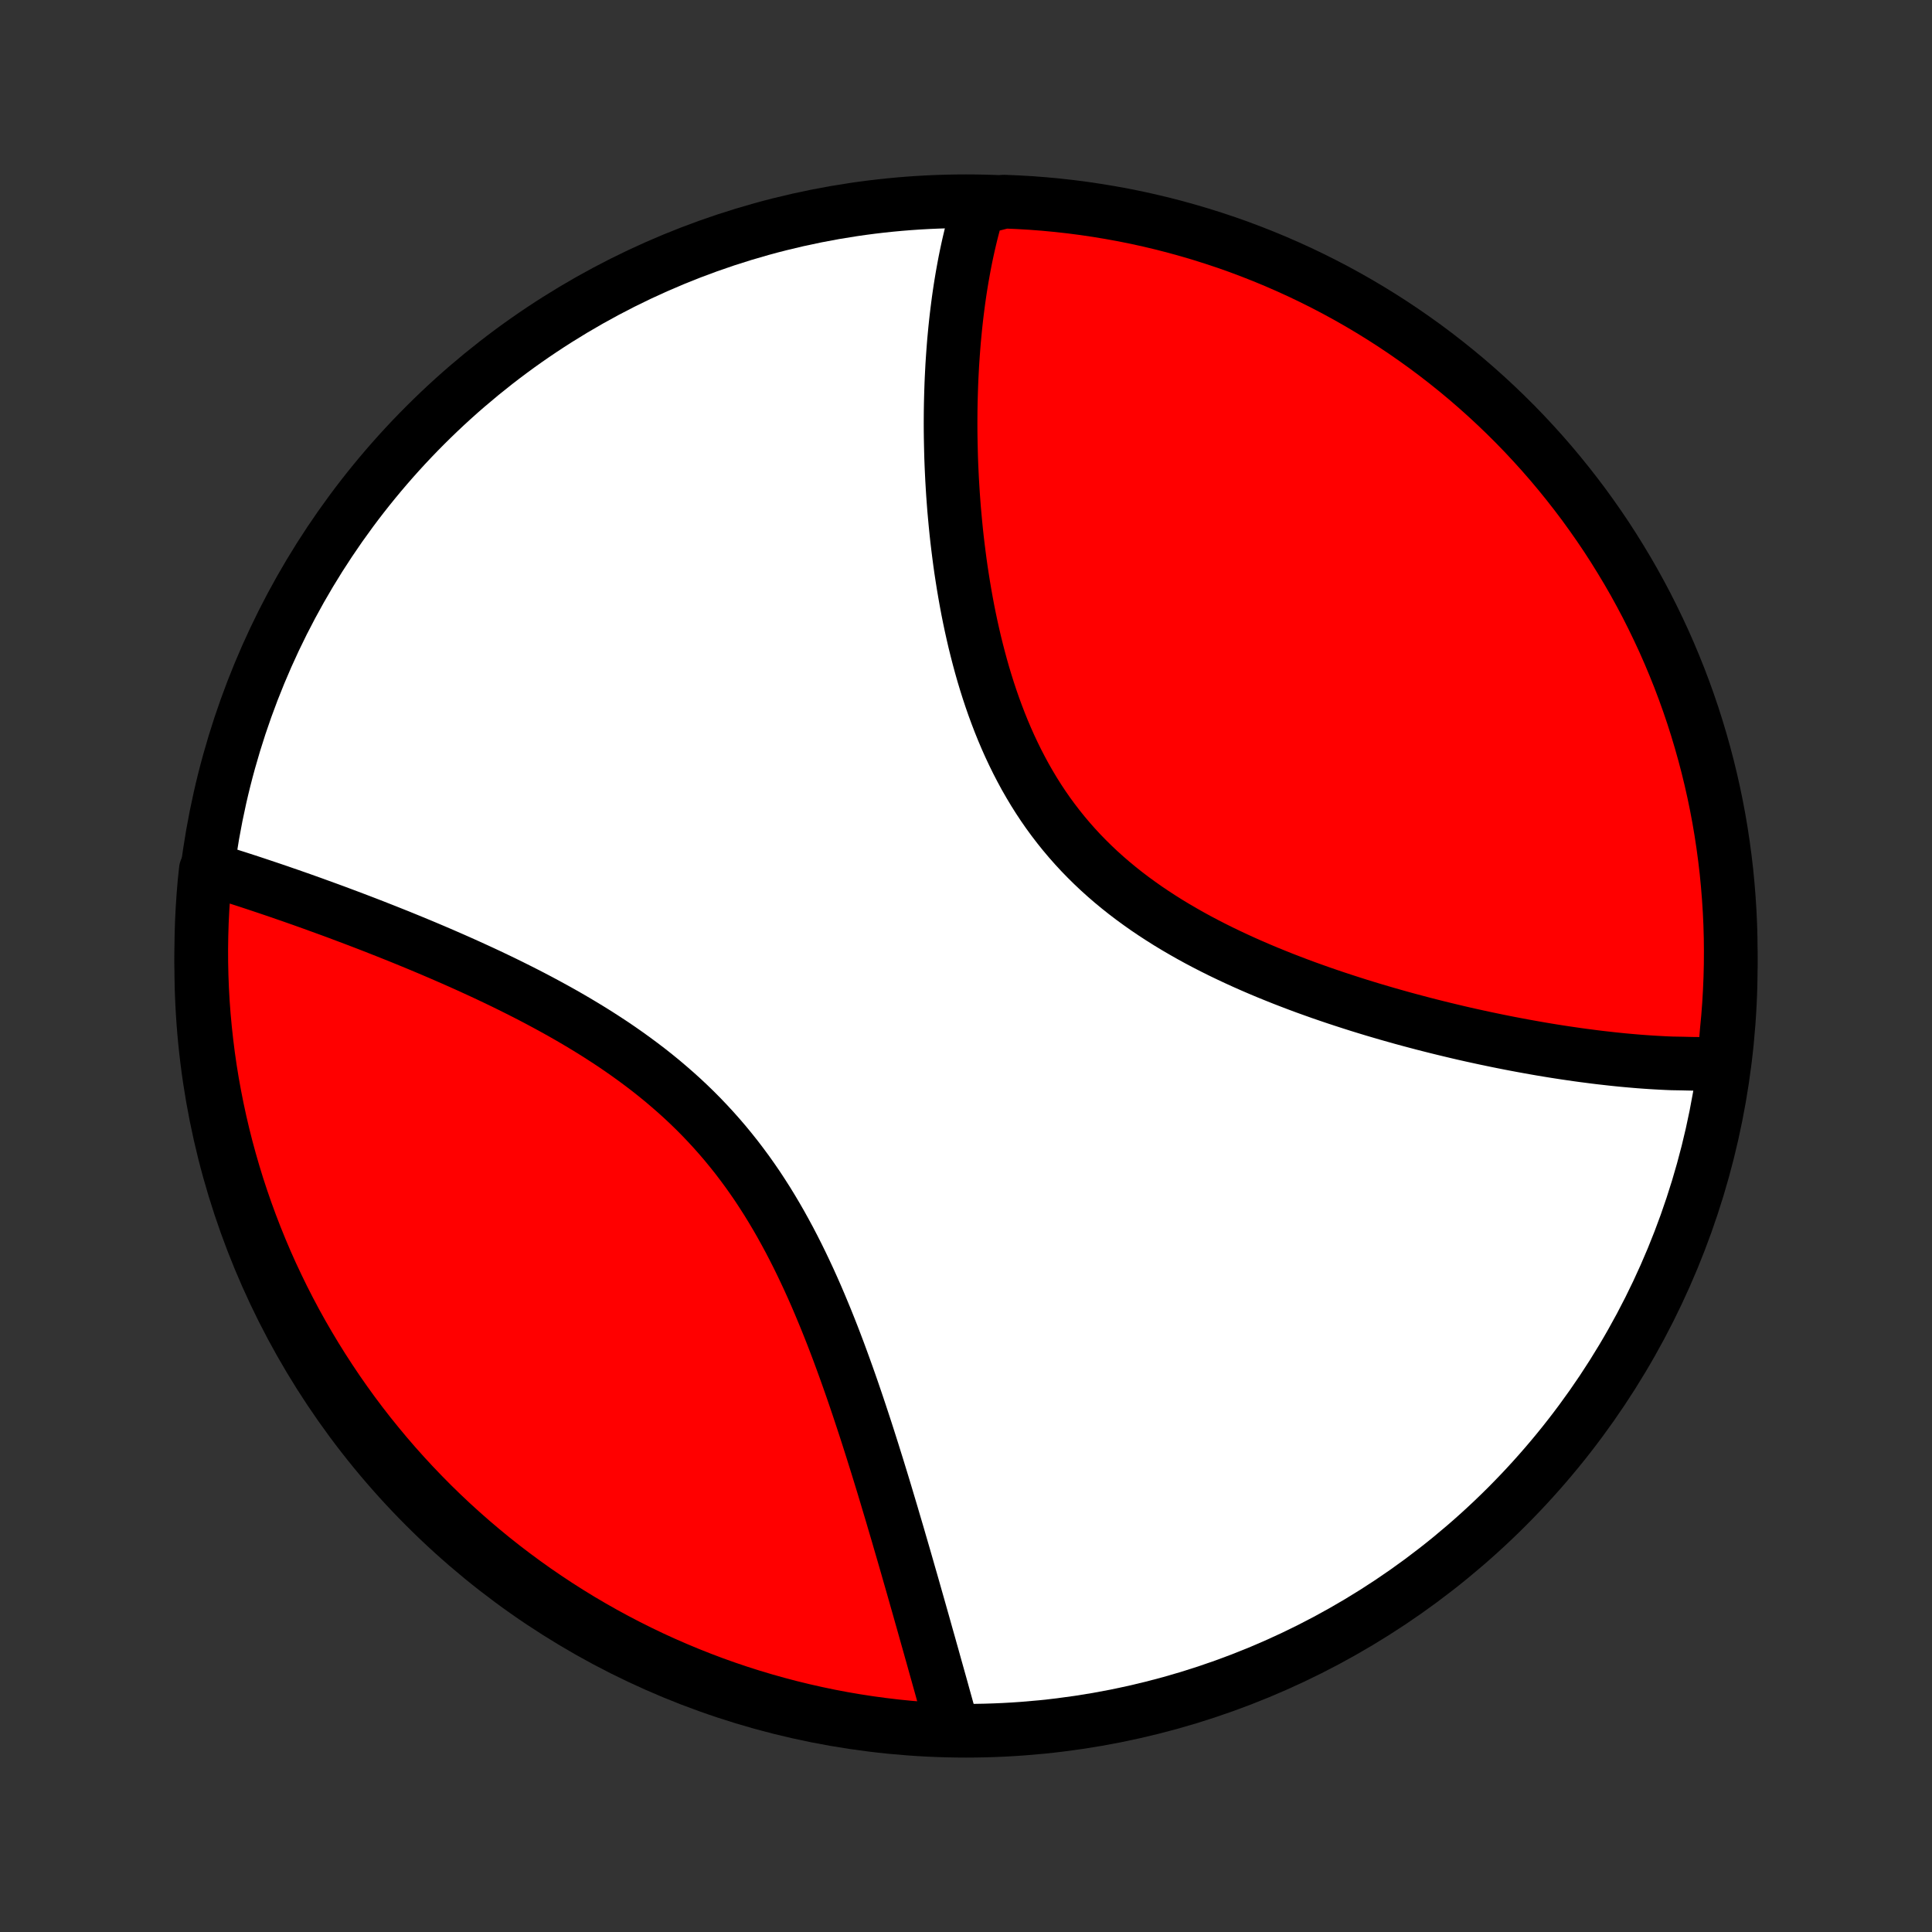 <?xml version="1.0" encoding="utf-8" standalone="no"?>
<!DOCTYPE svg PUBLIC "-//W3C//DTD SVG 1.1//EN"
  "http://www.w3.org/Graphics/SVG/1.1/DTD/svg11.dtd">
<!-- Created with matplotlib (http://matplotlib.org/) -->
<svg height="72pt" version="1.1" viewBox="0 0 72 72" width="72pt" xmlns="http://www.w3.org/2000/svg" xmlns:xlink="http://www.w3.org/1999/xlink">
 <rect x="0" y="0" width="72" height="72" fill="#333333" stroke="none"/>
 <defs>
  <style type="text/css">
*{stroke-linecap:butt;stroke-linejoin:round;}
  </style>
 </defs>
 <g id="figure_1">
  <g id="patch_1">
   <path d="
M0 72
L72 72
L72 0
L0 0
z
" style="fill:none;"/>
  </g>
  <g id="axes_1">
   <g id="PatchCollection_1">
    <defs>
     <path d="
M36 -7.5
C43.558 -7.5 50.808 -10.503 56.153 -15.848
C61.497 -21.192 64.5 -28.442 64.5 -36
C64.5 -43.558 61.497 -50.808 56.153 -56.153
C50.808 -61.497 43.558 -64.5 36 -64.5
C28.442 -64.5 21.192 -61.497 15.848 -56.153
C10.503 -50.808 7.5 -43.558 7.5 -36
C7.5 -28.442 10.503 -21.192 15.848 -15.848
C21.192 -10.503 28.442 -7.5 36 -7.5
z
" id="C0_0_a811fe30f3"/>
     <path d="
M64.248 -32.366
L64.058 -32.36
L63.867 -32.356
L63.675 -32.353
L63.483 -32.352
L63.29 -32.353
L63.096 -32.355
L62.901 -32.359
L62.705 -32.364
L62.31 -32.371
L62.112 -32.379
L61.912 -32.389
L61.711 -32.4
L61.509 -32.412
L61.306 -32.426
L61.102 -32.441
L60.897 -32.458
L60.691 -32.476
L60.483 -32.495
L60.274 -32.516
L60.064 -32.538
L59.853 -32.562
L59.64 -32.586
L59.426 -32.612
L59.211 -32.64
L58.994 -32.668
L58.776 -32.698
L58.556 -32.73
L58.335 -32.762
L58.113 -32.796
L57.889 -32.831
L57.663 -32.868
L57.435 -32.906
L57.206 -32.946
L56.976 -32.987
L56.744 -33.029
L56.51 -33.073
L56.274 -33.118
L56.036 -33.165
L55.797 -33.213
L55.556 -33.263
L55.313 -33.314
L55.069 -33.367
L54.822 -33.421
L54.574 -33.477
L54.324 -33.535
L54.072 -33.595
L53.818 -33.656
L53.562 -33.719
L53.304 -33.784
L53.045 -33.85
L52.784 -33.919
L52.521 -33.989
L52.256 -34.061
L51.989 -34.136
L51.72 -34.212
L51.45 -34.291
L51.178 -34.371
L50.905 -34.454
L50.63 -34.539
L50.353 -34.627
L50.075 -34.717
L49.795 -34.809
L49.514 -34.904
L49.232 -35.001
L48.948 -35.102
L48.664 -35.204
L48.378 -35.31
L48.092 -35.419
L47.805 -35.53
L47.518 -35.645
L47.23 -35.762
L46.942 -35.883
L46.654 -36.007
L46.365 -36.135
L46.078 -36.266
L45.79 -36.401
L45.503 -36.539
L45.218 -36.681
L44.933 -36.827
L44.649 -36.977
L44.368 -37.131
L44.088 -37.29
L43.81 -37.452
L43.534 -37.619
L43.261 -37.791
L42.991 -37.967
L42.724 -38.147
L42.461 -38.333
L42.2 -38.523
L41.944 -38.718
L41.692 -38.918
L41.445 -39.122
L41.202 -39.332
L40.963 -39.547
L40.73 -39.767
L40.502 -39.992
L40.279 -40.221
L40.062 -40.456
L39.851 -40.695
L39.645 -40.939
L39.445 -41.188
L39.251 -41.441
L39.062 -41.699
L38.88 -41.961
L38.704 -42.227
L38.534 -42.497
L38.37 -42.771
L38.211 -43.048
L38.059 -43.329
L37.912 -43.612
L37.771 -43.899
L37.635 -44.188
L37.505 -44.479
L37.38 -44.773
L37.261 -45.068
L37.147 -45.365
L37.037 -45.664
L36.933 -45.963
L36.833 -46.264
L36.738 -46.565
L36.647 -46.867
L36.561 -47.169
L36.479 -47.472
L36.401 -47.774
L36.326 -48.076
L36.256 -48.378
L36.189 -48.679
L36.126 -48.979
L36.066 -49.278
L36.01 -49.577
L35.957 -49.874
L35.907 -50.169
L35.86 -50.464
L35.815 -50.757
L35.774 -51.048
L35.736 -51.338
L35.7 -51.625
L35.666 -51.911
L35.635 -52.196
L35.607 -52.478
L35.581 -52.758
L35.556 -53.036
L35.535 -53.312
L35.515 -53.586
L35.498 -53.858
L35.482 -54.127
L35.469 -54.395
L35.457 -54.66
L35.447 -54.923
L35.44 -55.184
L35.434 -55.442
L35.429 -55.699
L35.426 -55.953
L35.425 -56.205
L35.426 -56.455
L35.428 -56.702
L35.432 -56.948
L35.438 -57.191
L35.445 -57.432
L35.453 -57.671
L35.463 -57.908
L35.475 -58.143
L35.487 -58.376
L35.502 -58.607
L35.518 -58.836
L35.535 -59.063
L35.553 -59.288
L35.574 -59.511
L35.595 -59.732
L35.618 -59.951
L35.642 -60.169
L35.668 -60.385
L35.695 -60.598
L35.723 -60.811
L35.753 -61.021
L35.784 -61.23
L35.817 -61.437
L35.851 -61.642
L35.887 -61.846
L35.924 -62.048
L35.962 -62.249
L36.002 -62.448
L36.044 -62.646
L36.087 -62.842
L36.132 -63.036
L36.178 -63.23
L36.226 -63.422
L36.276 -63.612
L36.327 -63.801
L36.38 -63.988
L36.435 -64.175
L36.935 -64.359
L37.432 -64.485
L37.928 -64.464
L38.424 -64.435
L38.919 -64.397
L39.414 -64.35
L39.907 -64.295
L40.399 -64.231
L40.89 -64.158
L41.379 -64.077
L41.867 -63.988
L42.353 -63.89
L42.837 -63.783
L43.319 -63.668
L43.798 -63.544
L44.275 -63.412
L44.75 -63.272
L45.222 -63.123
L45.691 -62.967
L46.158 -62.802
L46.621 -62.628
L47.081 -62.447
L47.537 -62.258
L47.99 -62.06
L48.44 -61.855
L48.885 -61.642
L49.327 -61.421
L49.765 -61.192
L50.198 -60.956
L50.627 -60.712
L51.052 -60.46
L51.472 -60.201
L51.887 -59.935
L52.298 -59.661
L52.703 -59.38
L53.104 -59.092
L53.499 -58.797
L53.889 -58.495
L54.274 -58.186
L54.653 -57.871
L55.026 -57.548
L55.393 -57.22
L55.755 -56.884
L56.11 -56.543
L56.46 -56.195
L56.803 -55.841
L57.139 -55.481
L57.47 -55.115
L57.794 -54.743
L58.111 -54.365
L58.421 -53.982
L58.725 -53.593
L59.022 -53.2
L59.311 -52.8
L59.594 -52.396
L59.87 -51.987
L60.138 -51.572
L60.398 -51.153
L60.652 -50.73
L60.898 -50.302
L61.136 -49.869
L61.367 -49.433
L61.589 -48.992
L61.804 -48.547
L62.012 -48.099
L62.211 -47.647
L62.402 -47.191
L62.586 -46.732
L62.761 -46.269
L62.928 -45.804
L63.087 -45.335
L63.237 -44.864
L63.379 -44.39
L63.513 -43.913
L63.639 -43.434
L63.756 -42.953
L63.865 -42.469
L63.965 -41.984
L64.057 -41.497
L64.14 -41.008
L64.214 -40.517
L64.28 -40.026
L64.338 -39.533
L64.386 -39.039
L64.426 -38.544
L64.458 -38.048
L64.481 -37.551
L64.495 -37.054
L64.5 -36.557
L64.497 -36.06
L64.485 -35.562
L64.464 -35.065
L64.435 -34.568
L64.397 -34.072
L64.35 -33.576
z
" id="C0_1_bc4c75fff0"/>
     <path d="
M35.51 -7.552
L35.458 -7.738
L35.406 -7.925
L35.354 -8.114
L35.301 -8.304
L35.248 -8.495
L35.194 -8.688
L35.14 -8.883
L35.086 -9.079
L35.031 -9.276
L34.975 -9.475
L34.919 -9.676
L34.862 -9.878
L34.805 -10.082
L34.748 -10.288
L34.689 -10.495
L34.631 -10.704
L34.571 -10.915
L34.511 -11.128
L34.451 -11.342
L34.39 -11.559
L34.328 -11.777
L34.266 -11.997
L34.203 -12.219
L34.139 -12.443
L34.075 -12.669
L34.01 -12.898
L33.944 -13.128
L33.877 -13.36
L33.81 -13.595
L33.742 -13.832
L33.673 -14.07
L33.603 -14.311
L33.532 -14.554
L33.461 -14.8
L33.388 -15.047
L33.314 -15.297
L33.24 -15.55
L33.164 -15.804
L33.087 -16.061
L33.01 -16.319
L32.931 -16.581
L32.851 -16.844
L32.769 -17.11
L32.687 -17.377
L32.602 -17.647
L32.517 -17.92
L32.43 -18.194
L32.342 -18.47
L32.252 -18.749
L32.16 -19.029
L32.067 -19.311
L31.972 -19.596
L31.875 -19.882
L31.777 -20.169
L31.676 -20.459
L31.573 -20.75
L31.468 -21.042
L31.361 -21.336
L31.252 -21.631
L31.14 -21.927
L31.026 -22.224
L30.909 -22.521
L30.789 -22.82
L30.666 -23.118
L30.541 -23.417
L30.413 -23.716
L30.281 -24.015
L30.146 -24.314
L30.007 -24.612
L29.865 -24.91
L29.72 -25.206
L29.57 -25.502
L29.417 -25.796
L29.259 -26.088
L29.098 -26.379
L28.932 -26.668
L28.762 -26.954
L28.588 -27.238
L28.409 -27.518
L28.226 -27.797
L28.037 -28.072
L27.845 -28.343
L27.647 -28.611
L27.445 -28.876
L27.238 -29.136
L27.027 -29.393
L26.811 -29.645
L26.591 -29.893
L26.366 -30.137
L26.137 -30.377
L25.904 -30.612
L25.666 -30.843
L25.425 -31.069
L25.18 -31.29
L24.931 -31.507
L24.68 -31.72
L24.425 -31.928
L24.167 -32.132
L23.906 -32.331
L23.643 -32.526
L23.378 -32.717
L23.111 -32.904
L22.842 -33.087
L22.571 -33.265
L22.3 -33.44
L22.027 -33.611
L21.753 -33.778
L21.479 -33.942
L21.204 -34.102
L20.929 -34.259
L20.654 -34.412
L20.379 -34.562
L20.105 -34.709
L19.831 -34.853
L19.557 -34.994
L19.284 -35.132
L19.013 -35.267
L18.742 -35.4
L18.473 -35.529
L18.204 -35.657
L17.938 -35.781
L17.672 -35.903
L17.409 -36.023
L17.146 -36.141
L16.886 -36.256
L16.627 -36.369
L16.371 -36.48
L16.116 -36.589
L15.863 -36.696
L15.612 -36.801
L15.363 -36.904
L15.116 -37.005
L14.871 -37.105
L14.628 -37.202
L14.387 -37.298
L14.148 -37.392
L13.912 -37.485
L13.677 -37.576
L13.445 -37.665
L13.214 -37.753
L12.986 -37.839
L12.76 -37.924
L12.536 -38.008
L12.313 -38.09
L12.093 -38.17
L11.875 -38.249
L11.659 -38.328
L11.445 -38.404
L11.233 -38.48
L11.022 -38.554
L10.814 -38.627
L10.607 -38.698
L10.403 -38.769
L10.2 -38.838
L9.999 -38.906
L9.799 -38.973
L9.602 -39.039
L9.406 -39.104
L9.211 -39.168
L9.019 -39.23
L8.828 -39.292
L8.638 -39.352
L8.45 -39.412
L8.264 -39.47
L8.079 -39.527
L7.67 -39.584
L7.62 -39.111
L7.579 -38.616
L7.546 -38.12
L7.522 -37.624
L7.507 -37.127
L7.5 -36.63
L7.502 -36.133
L7.513 -35.635
L7.532 -35.138
L7.56 -34.641
L7.597 -34.144
L7.643 -33.648
L7.697 -33.153
L7.759 -32.658
L7.83 -32.165
L7.91 -31.672
L7.999 -31.182
L8.096 -30.692
L8.201 -30.204
L8.315 -29.718
L8.437 -29.234
L8.568 -28.752
L8.707 -28.272
L8.854 -27.794
L9.01 -27.319
L9.174 -26.847
L9.346 -26.377
L9.526 -25.91
L9.714 -25.447
L9.91 -24.986
L10.114 -24.529
L10.327 -24.076
L10.546 -23.626
L10.774 -23.18
L11.009 -22.737
L11.252 -22.299
L11.503 -21.865
L11.761 -21.435
L12.026 -21.01
L12.299 -20.589
L12.578 -20.173
L12.865 -19.762
L13.159 -19.355
L13.46 -18.954
L13.768 -18.558
L14.083 -18.168
L14.404 -17.782
L14.732 -17.402
L15.066 -17.029
L15.407 -16.66
L15.754 -16.298
L16.107 -15.941
L16.466 -15.591
L16.831 -15.247
L17.203 -14.909
L17.579 -14.578
L17.962 -14.253
L18.349 -13.935
L18.743 -13.623
L19.141 -13.319
L19.545 -13.021
L19.953 -12.73
L20.367 -12.447
L20.785 -12.17
L21.208 -11.901
L21.635 -11.639
L22.067 -11.385
L22.503 -11.138
L22.943 -10.899
L23.387 -10.667
L23.835 -10.443
L24.287 -10.226
L24.742 -10.018
L25.201 -9.818
L25.663 -9.625
L26.128 -9.441
L26.596 -9.264
L27.067 -9.096
L27.541 -8.936
L28.017 -8.784
L28.496 -8.641
L28.977 -8.506
L29.46 -8.379
L29.945 -8.261
L30.432 -8.151
L30.921 -8.049
L31.411 -7.956
L31.902 -7.872
L32.395 -7.796
L32.889 -7.729
L33.384 -7.67
L33.88 -7.62
L34.376 -7.579
L34.873 -7.546
z
" id="C0_2_577c794081"/>
    </defs>
    <g clip-path="url(#p1bffca34e9)">
     <use style="fill:#ffffff;stroke:#000000;stroke-width:2.0;" x="0.0" xlink:href="#C0_0_a811fe30f3" y="72.0"/>
    </g>
    <g clip-path="url(#p1bffca34e9)">
     <use style="fill:#ff0000;stroke:#000000;stroke-width:2.0;" x="0.0" xlink:href="#C0_1_bc4c75fff0" y="72.0"/>
    </g>
    <g clip-path="url(#p1bffca34e9)">
     <use style="fill:#ff0000;stroke:#000000;stroke-width:2.0;" x="0.0" xlink:href="#C0_2_577c794081" y="72.0"/>
    </g>
   </g>
  </g>
 </g>
 <defs>
  <clipPath id="p1bffca34e9">
   <rect height="72.0" width="72.0" x="0.0" y="0.0"/>
  </clipPath>
 </defs>
</svg>
